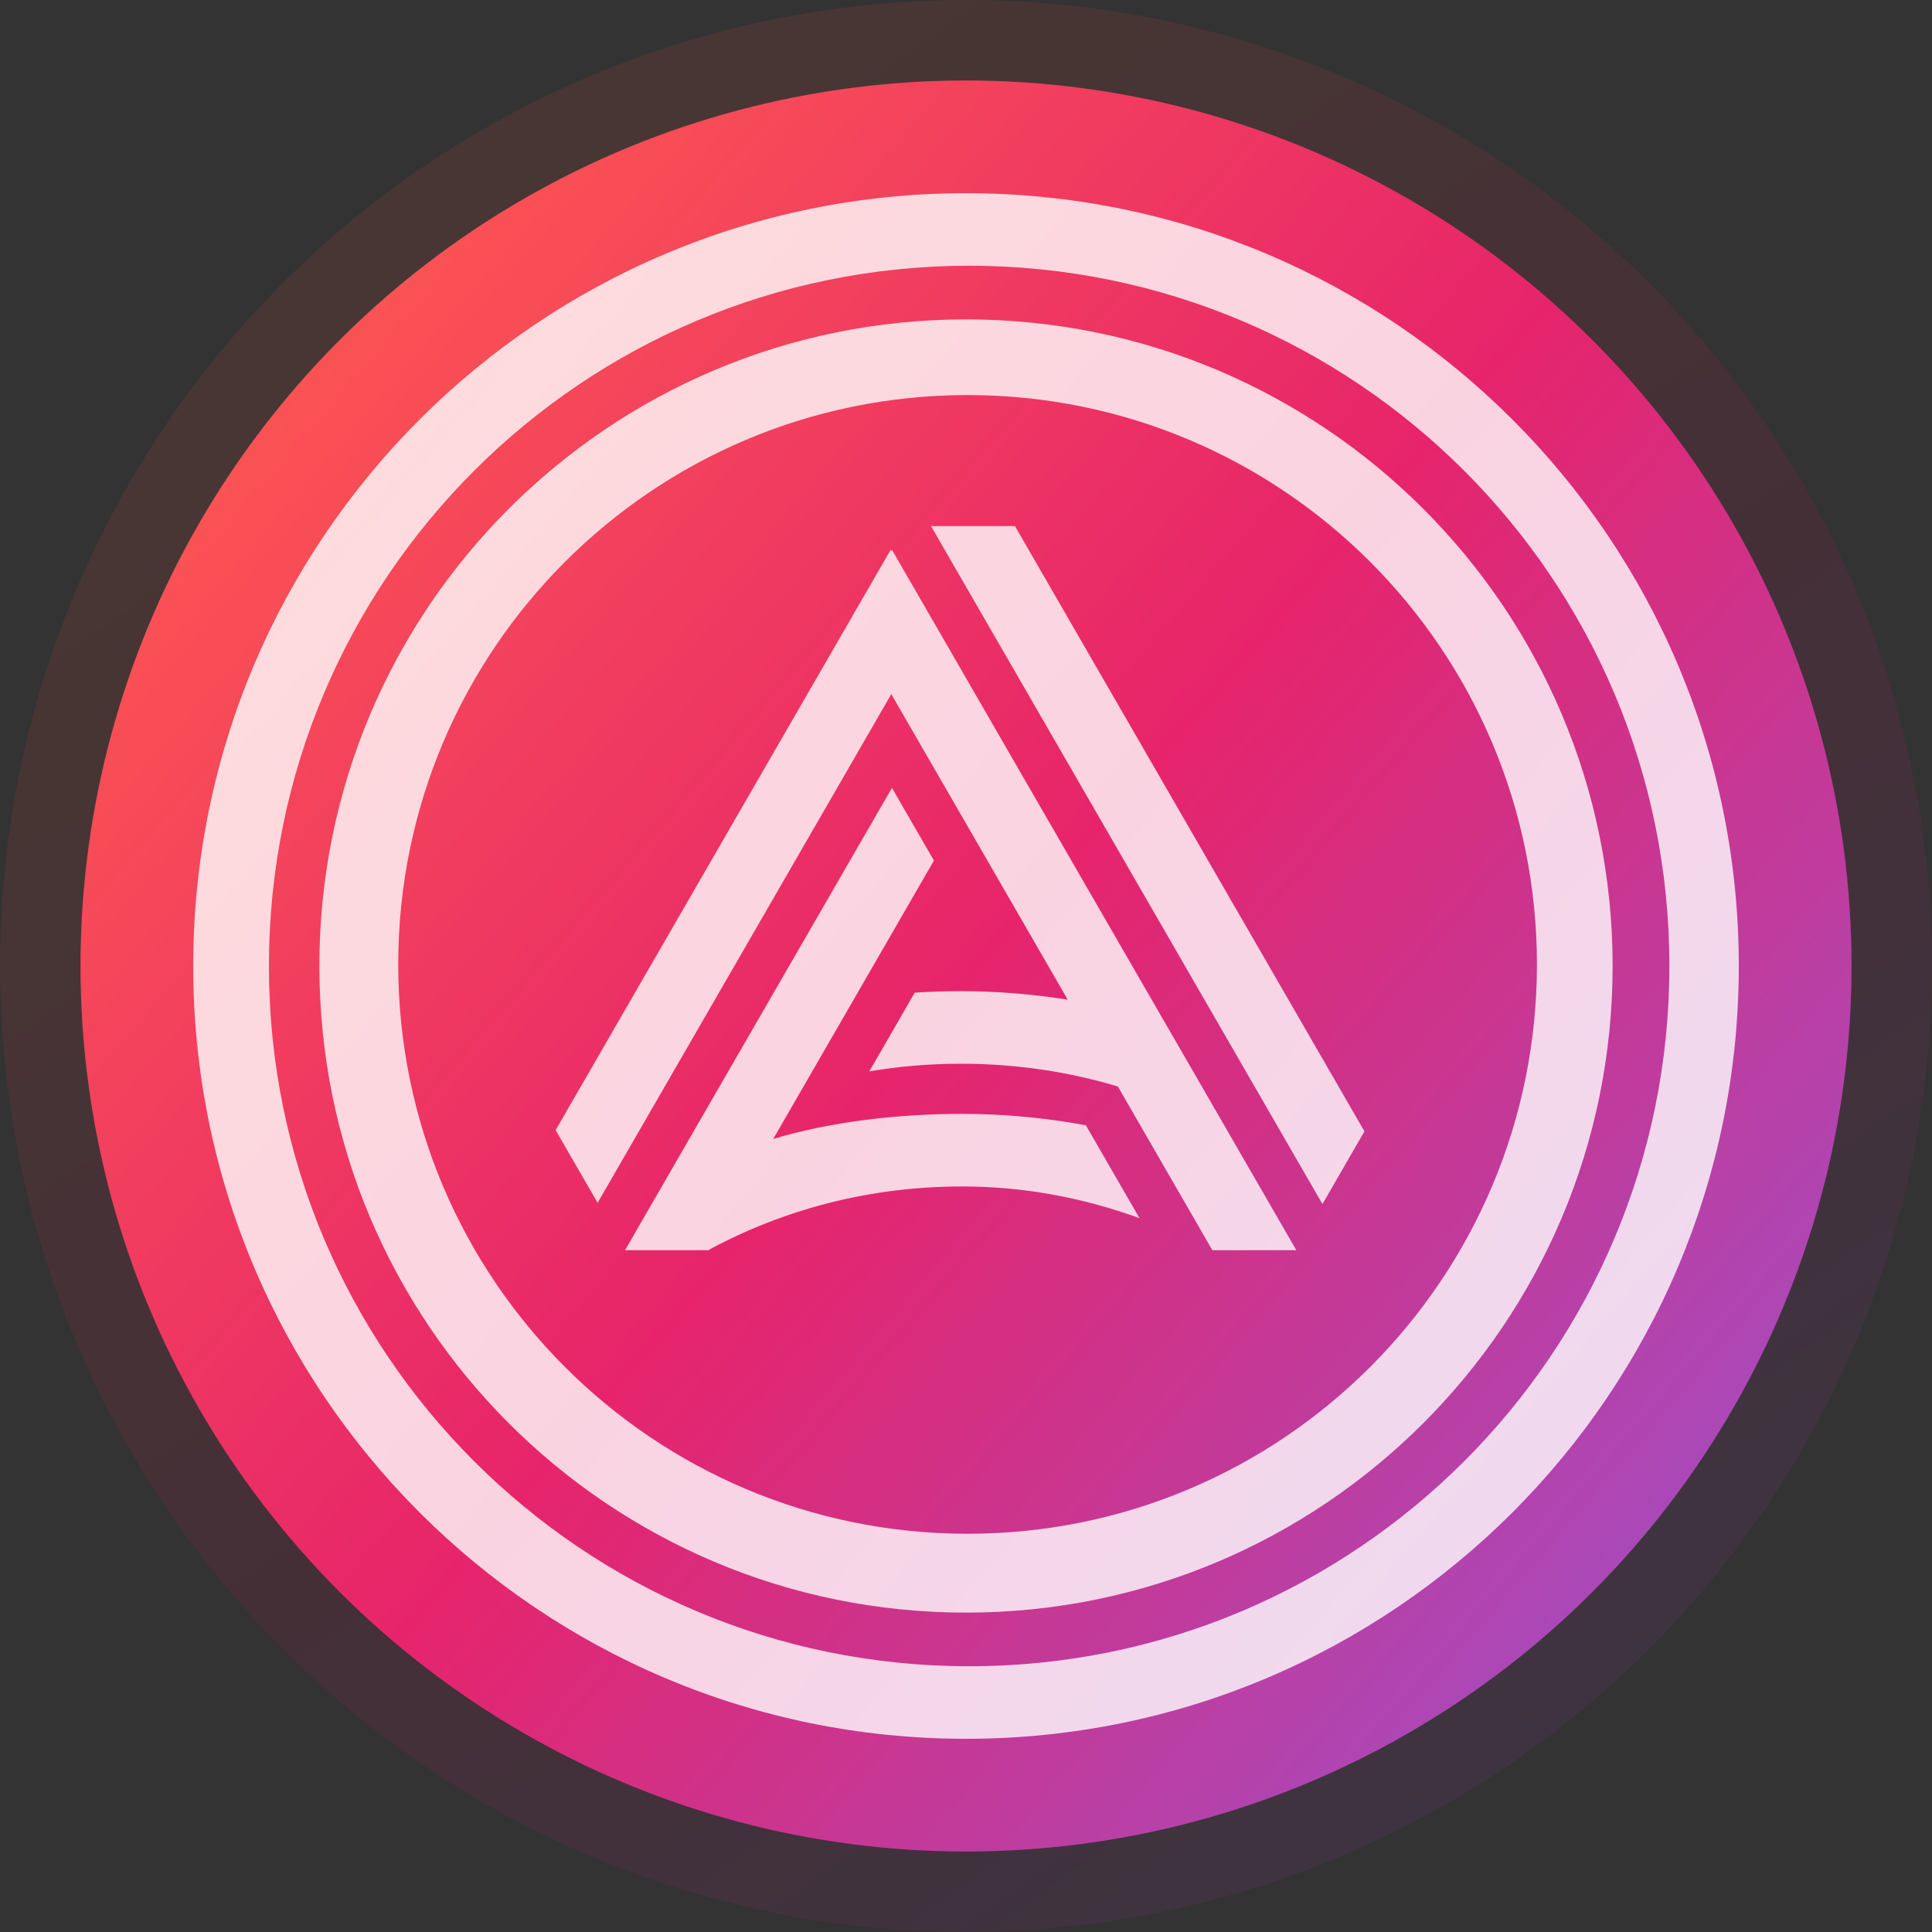 <svg width="80" height="80" viewBox="0 0 80 80" fill="none" xmlns="http://www.w3.org/2000/svg">
<rect x="0" y="0" width="80" height="80" fill="#333333" stroke="none"/>
<circle cx="40" cy="40" r="40" fill="url(#paint0_linear)" fill-opacity="0.1"/>
<circle cx="40.001" cy="40" r="36.667" fill="url(#paint1_linear)"/>
<circle cx="40.001" cy="40" r="36.667" fill="white" fill-opacity="0.1"/>
<path d="M39.779 44.047C38.481 44.047 37.218 44.156 35.996 44.363L37.877 41.104C38.513 41.062 39.149 41.041 39.779 41.041C41.257 41.041 42.76 41.163 44.213 41.396L36.907 28.742L24.746 49.807L23.008 46.796L36.88 22.768L36.909 22.818L36.936 22.77L53.678 51.768H50.201L46.289 44.99C44.25 44.376 42.07 44.047 39.779 44.047Z" fill="white" fill-opacity="0.8"/>
<path d="M54.76 49.858L38.551 21.784H42.027L56.498 46.847L54.76 49.858Z" fill="white" fill-opacity="0.8"/>
<path d="M38.672 35.634L32.017 47.162C34.398 46.443 37.201 46.123 39.846 46.123C40.06 46.123 40.274 46.125 40.489 46.13C41.991 46.166 43.509 46.325 44.964 46.596L47.184 50.442C44.911 49.615 42.451 49.129 39.846 49.129C35.994 49.129 32.456 50.082 29.376 51.739L29.424 51.653L29.358 51.768H25.881L36.934 32.624L38.672 35.634Z" fill="white" fill-opacity="0.8"/>
<path fill-rule="evenodd" clip-rule="evenodd" d="M40 66.775C54.788 66.775 66.775 54.788 66.775 40C66.775 25.212 54.788 13.225 40 13.225C25.212 13.225 13.225 25.212 13.225 40C13.225 54.788 25.212 66.775 40 66.775ZM40.065 63.51C53.086 63.51 63.641 52.955 63.641 39.935C63.641 26.914 53.086 16.359 40.065 16.359C27.045 16.359 16.49 26.914 16.49 39.935C16.49 52.955 27.045 63.51 40.065 63.51Z" fill="white" fill-opacity="0.8"/>
<path fill-rule="evenodd" clip-rule="evenodd" d="M40 72C57.673 72 72 57.673 72 40C72 22.327 57.673 8 40 8C22.327 8 8 22.327 8 40C8 57.673 22.327 72 40 72ZM40.131 68.996C56.145 68.996 69.126 56.014 69.126 40C69.126 23.986 56.145 11.004 40.131 11.004C24.117 11.004 11.135 23.986 11.135 40C11.135 56.014 24.117 68.996 40.131 68.996Z" fill="white" fill-opacity="0.8"/>
<defs>
<linearGradient id="paint0_linear" x1="126.374" y1="66.096" x2="65.956" y2="-18.732" gradientUnits="userSpaceOnUse">
<stop stop-color="#645AFF"/>
<stop offset="0.638" stop-color="#E40C5B"/>
<stop offset="1" stop-color="#FF4C3B"/>
</linearGradient>
<linearGradient id="paint1_linear" x1="90.468" y1="89.107" x2="2.622" y2="13.445" gradientUnits="userSpaceOnUse">
<stop stop-color="#645AFF"/>
<stop offset="0.603" stop-color="#E40C5B"/>
<stop offset="1" stop-color="#FF4C3B"/>
</linearGradient>
</defs>
</svg>

